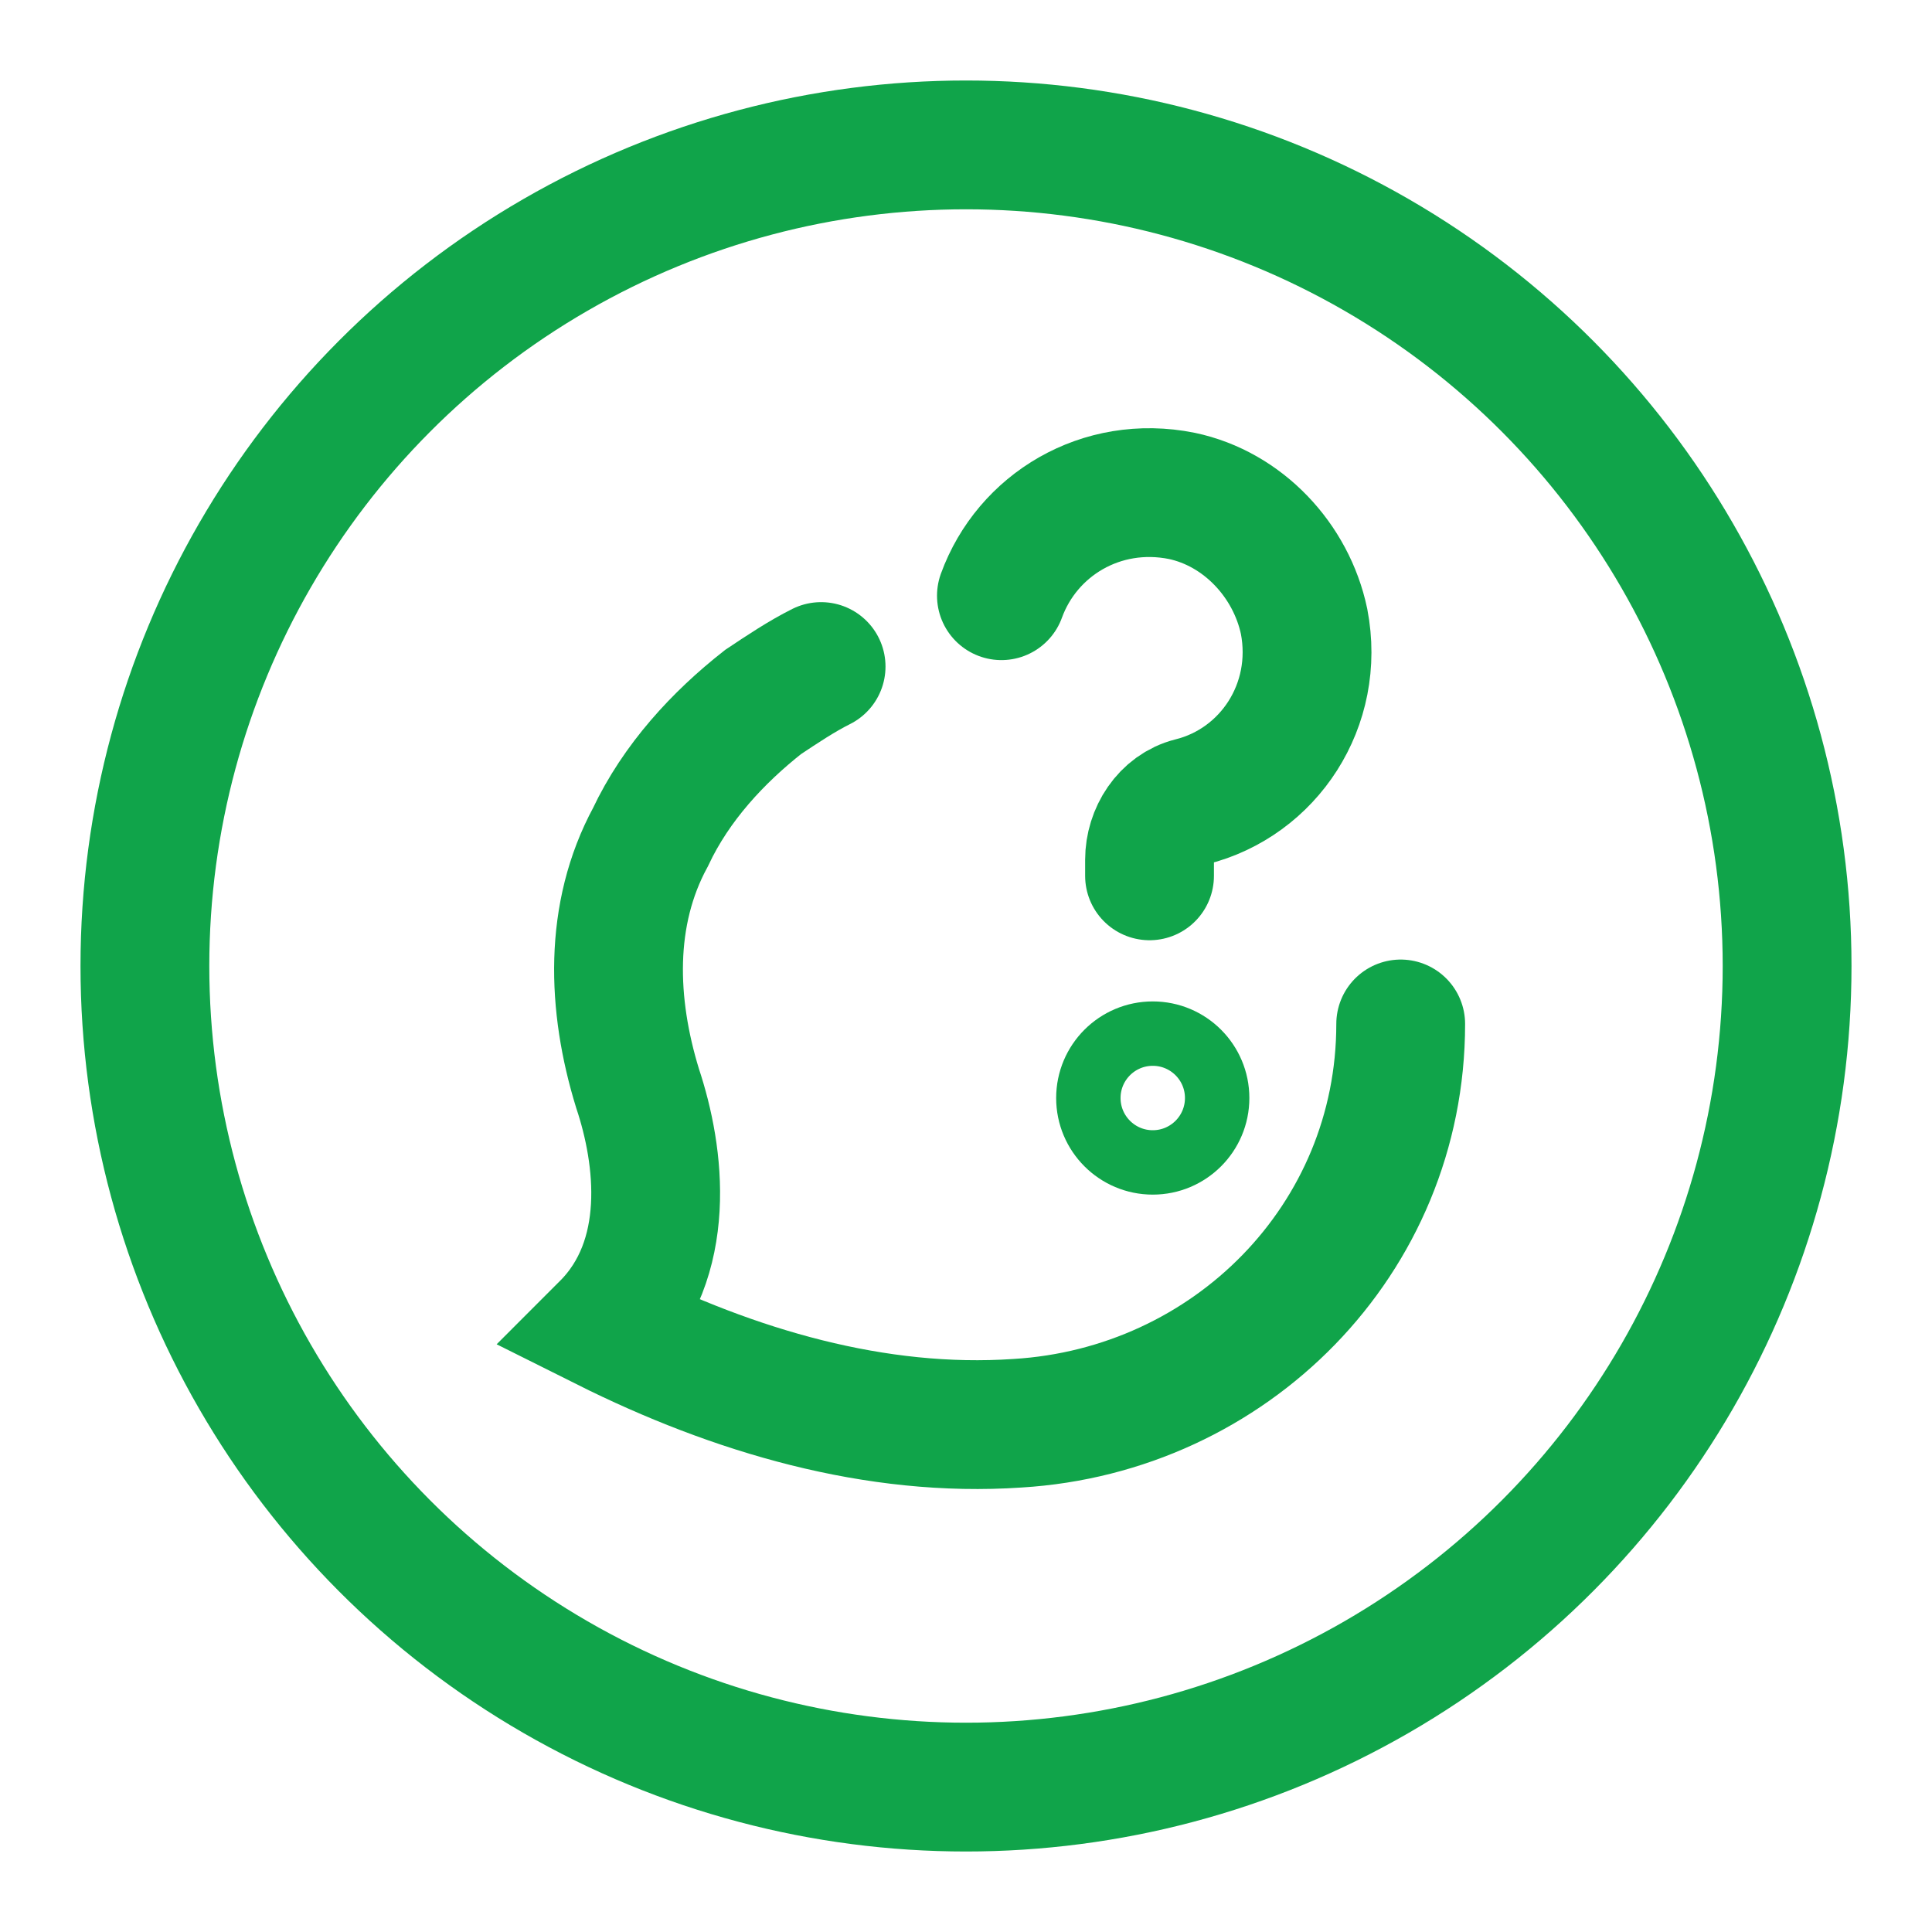 <?xml version="1.0" encoding="utf-8"?>
<!-- Generator: Adobe Illustrator 23.0.3, SVG Export Plug-In . SVG Version: 6.00 Build 0)  -->
<svg version="1.1" id="Layer_1" xmlns="http://www.w3.org/2000/svg" xmlns:xlink="http://www.w3.org/1999/xlink" x="0px" y="0px"
	 width="60px" height="60px" viewBox="0 0 60 60" style="enable-background:new 0 0 60 60;" xml:space="preserve">
<style type="text/css">
	.st0{fill:none;stroke:#535353;stroke-width:4;stroke-miterlimit:10;}
	.st1{fill:none;stroke:#535353;stroke-width:4;stroke-linecap:round;stroke-miterlimit:10;}
	.st2{fill:none;stroke:#535353;stroke-width:2;stroke-miterlimit:10;}
	.st3{fill:none;stroke:#10A44A;stroke-width:4;stroke-miterlimit:10;}
	.st4{fill:none;stroke:#10A44A;stroke-width:4;stroke-linecap:round;stroke-miterlimit:10;}
	.st5{fill:none;stroke:#10A44A;stroke-width:2;stroke-miterlimit:10;}
</style>
<g>
	<circle class="st3" cx="30" cy="30" r="25.5"/>
	<path class="st4" d="M31.1,18.5c0.8-2.2,3.1-3.6,5.6-3.1c1.9,0.4,3.4,2,3.8,3.9c0.5,2.6-1.1,5-3.5,5.6c-0.8,0.2-1.3,1-1.3,1.8v0.5"
		/>
	<circle class="st5" cx="35.8" cy="34.1" r="2"/>
	<path class="st4" d="M43.5,31.8c0,6.7-5.3,12-11.9,12.4c-4.4,0.3-8.8-1-12.8-3c2.1-2.1,1.7-5.3,1-7.4c-0.8-2.6-0.9-5.4,0.4-7.8
		c0.8-1.7,2.1-3.1,3.5-4.2c0.6-0.4,1.2-0.8,1.8-1.1"/>
</g>
</svg>
